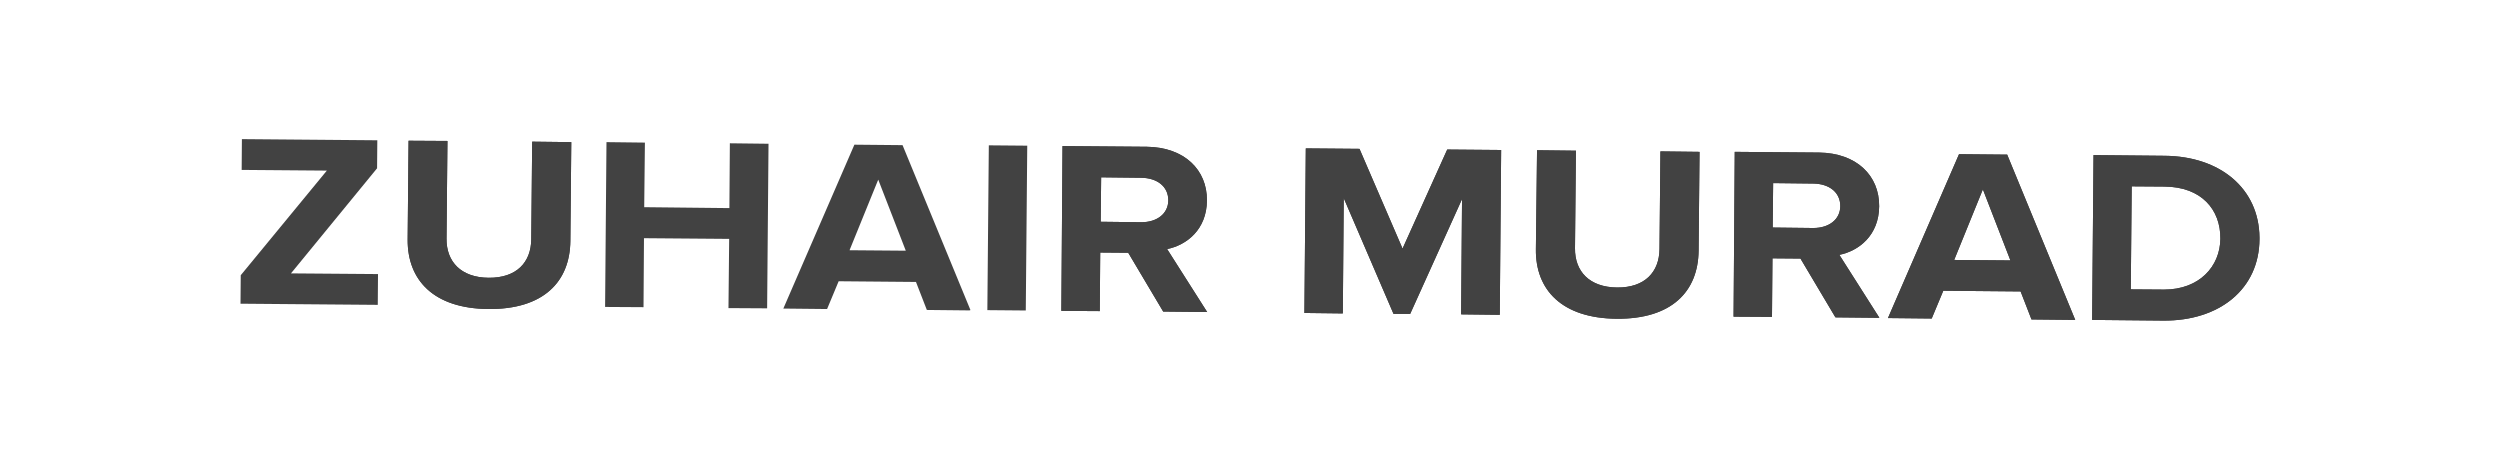 <?xml version="1.0" encoding="utf-8"?>
<!-- Generator: Adobe Illustrator 27.0.1, SVG Export Plug-In . SVG Version: 6.00 Build 0)  -->
<svg version="1.1" id="Layer_1" xmlns="http://www.w3.org/2000/svg" xmlns:xlink="http://www.w3.org/1999/xlink" x="0px" y="0px"
	 viewBox="0 0 1080 198.1" style="enable-background:new 0 0 1080 198.1;" xml:space="preserve">
<style type="text/css">
	.st0{clip-path:url(#SVGID_00000090279984278662496240000015036769404000760719_);fill:#424242;}
	.st1{clip-path:url(#SVGID_00000103241842813362996960000017176568322881837737_);fill:#424242;}
	.st2{clip-path:url(#SVGID_00000059270761210959978670000014726049373694646956_);fill:#424242;}
	.st3{clip-path:url(#SVGID_00000090254722126559869650000004661649719877658243_);fill:#424242;}
	.st4{clip-path:url(#SVGID_00000062906398482186568610000011021970881488205470_);fill:#424242;}
	.st5{clip-path:url(#SVGID_00000127731450092863981630000008697956234735547836_);fill:#424242;}
	.st6{clip-path:url(#SVGID_00000173156139514938990110000009779215546635405489_);fill:#424242;}
	.st7{clip-path:url(#SVGID_00000072238992090141673030000000840761788295291575_);fill:#424242;}
	.st8{clip-path:url(#SVGID_00000175280223420688611730000013588258343903876508_);fill:#424242;}
	.st9{clip-path:url(#SVGID_00000175286924917449237100000010359365125418632862_);fill:#424242;}
	.st10{clip-path:url(#SVGID_00000062875018487474292650000017883906155560296331_);fill:#424242;}
</style>
<g>
	<g>
		<g>
			<defs>
				<polygon id="SVGID_1_" points="104.5,60.1 104.4,73.4 141.2,73.7 104,118.9 103.9,131.2 163.2,131.7 163.3,118.4 125.7,118.1 
					162.9,72.7 163,60.6 				"/>
			</defs>
			<clipPath id="SVGID_00000121967497094525236030000004168701638803385022_">
				<use xlink:href="#SVGID_1_"  style="overflow:visible;"/>
			</clipPath>
			<polygon style="clip-path:url(#SVGID_00000121967497094525236030000004168701638803385022_);fill:#424242;" points="81.5,67.9 
				156.8,41.5 185.7,123.9 110.4,150.3 			"/>
		</g>
	</g>
	<g>
		<g>
			<defs>
				<path id="SVGID_00000135665216248609924560000004126701249511617176_" d="M176.1,103.5c-0.1,17.5,11.2,29.8,34.9,30
					c23.7,0.2,35.2-11.7,35.4-29.4l0.4-42.7l-16.9-0.2l-0.4,42.2c-0.1,9.9-6.3,16.7-18.4,16.6c-12-0.1-18.3-7-18.2-16.9l0.4-42.2
					l-16.8-0.1L176.1,103.5z"/>
			</defs>
			<use xlink:href="#SVGID_00000135665216248609924560000004126701249511617176_"  style="overflow:visible;fill:#424242;"/>
			<clipPath id="SVGID_00000183223750515629240570000010073960449197481884_">
				<use xlink:href="#SVGID_00000135665216248609924560000004126701249511617176_"  style="overflow:visible;"/>
			</clipPath>
			<polygon style="clip-path:url(#SVGID_00000183223750515629240570000010073960449197481884_);fill:#424242;" points="153.1,68.7 
				239,38.6 269.5,125.7 183.6,155.7 			"/>
		</g>
	</g>
	<g>
		<g>
			<defs>
				<polygon id="SVGID_00000101069001321280309940000004654594043354282628_" points="261.4,132.6 278,132.7 278.2,102.9 315,103.2 
					314.7,133.1 331.4,133.2 332,62.1 315.3,61.9 315.1,89.9 278.3,89.5 278.6,61.6 262,61.4 				"/>
			</defs>
			<clipPath id="SVGID_00000088849569288395945470000003890955735948570780_">
				<use xlink:href="#SVGID_00000101069001321280309940000004654594043354282628_"  style="overflow:visible;"/>
			</clipPath>
			<polygon style="clip-path:url(#SVGID_00000088849569288395945470000003890955735948570780_);fill:#424242;" points="239,69.3 
				324.3,39.4 354.4,125.4 269.1,155.2 			"/>
		</g>
	</g>
	<g>
		<g>
			<defs>
				<path id="SVGID_00000152246623432547854280000003300614995139242931_" d="M367,108.1l12.4-30.5l11.9,30.7L367,108.1z
					 M338.4,133.3l18.9,0.2l5-12l33.4,0.3l4.7,12.1l18.9,0.2l-29.4-71.4l-20.8-0.2L338.4,133.3z"/>
			</defs>
			<clipPath id="SVGID_00000093171461059841782000000006668597913472414096_">
				<use xlink:href="#SVGID_00000152246623432547854280000003300614995139242931_"  style="overflow:visible;"/>
			</clipPath>
			<polygon style="clip-path:url(#SVGID_00000093171461059841782000000006668597913472414096_);fill:#424242;" points="316.1,70.2 
				410.5,37.1 441.6,126.1 347.3,159.2 			"/>
		</g>
	</g>
	<g>
		<g>
			<defs>
				
					<rect id="SVGID_00000041985772312043033990000014296574280118204072_" x="399.6" y="90.2" transform="matrix(8.895020e-03 -1 1 8.895020e-03 332.783 532.78)" width="71.2" height="16.6"/>
			</defs>
			<clipPath id="SVGID_00000008832597337002721090000009796504626174004125_">
				<use xlink:href="#SVGID_00000041985772312043033990000014296574280118204072_"  style="overflow:visible;"/>
			</clipPath>
			<polygon style="clip-path:url(#SVGID_00000008832597337002721090000009796504626174004125_);fill:#424242;" points="404.3,70.7 
				441.9,57.5 466,126.4 428.4,139.5 			"/>
		</g>
	</g>
	<g>
		<g>
			<defs>
				<path id="SVGID_00000078027993669906367430000005500703769543400335_" d="M492.9,96l-17.4-0.2l0.2-19.2l17.4,0.2
					c6.7,0.1,11.6,3.7,11.6,9.7c0,5.9-5,9.5-11.6,9.5C493,96,492.9,96,492.9,96 M458.5,134.3l16.6,0.1l0.2-25.3l12.1,0.1l15.1,25.4
					l19,0.2l-17.3-27.2c8.4-1.7,17.1-8.4,17.2-21c0.1-13.2-9.7-23-26-23.2l-36.4-0.3L458.5,134.3z"/>
			</defs>
			<use xlink:href="#SVGID_00000078027993669906367430000005500703769543400335_"  style="overflow:visible;fill:#424242;"/>
			<clipPath id="SVGID_00000016068015496322173690000008171045518443690160_">
				<use xlink:href="#SVGID_00000078027993669906367430000005500703769543400335_"  style="overflow:visible;"/>
			</clipPath>
			<polygon style="clip-path:url(#SVGID_00000016068015496322173690000008171045518443690160_);fill:#424242;" points="436.2,71 
				514.8,43.5 544,127 465.4,154.5 			"/>
		</g>
	</g>
	<g>
		<g>
			<defs>
				<polygon id="SVGID_00000137124856616831790510000004577561181715658148_" points="563.5,135.2 580.1,135.4 580.5,85.6 
					602,135.6 609.2,135.6 631.6,86 631.2,135.8 647.9,136 648.5,64.8 625.2,64.6 605.9,107.4 587.3,64.3 564.1,64.1 				"/>
			</defs>
			<use xlink:href="#SVGID_00000137124856616831790510000004577561181715658148_"  style="overflow:visible;fill:#424242;"/>
			<clipPath id="SVGID_00000013170245477608356680000007099468059929016724_">
				<use xlink:href="#SVGID_00000137124856616831790510000004577561181715658148_"  style="overflow:visible;"/>
			</clipPath>
			<polygon style="clip-path:url(#SVGID_00000013170245477608356680000007099468059929016724_);fill:#424242;" points="541.1,71.9 
				639.2,37.6 670.9,128.1 572.8,162.5 			"/>
		</g>
	</g>
	<g>
		<g>
			<defs>
				<path id="SVGID_00000124860091194201529850000015665756591365745074_" d="M663.5,107.7c-0.2,17.5,11.2,29.8,34.9,30
					c23.7,0.2,35.2-11.7,35.4-29.4l0.4-42.7l-16.9-0.2l-0.4,42.2c-0.1,9.9-6.3,16.7-18.3,16.6c-12-0.1-18.3-7-18.2-16.9l0.4-42.2
					l-16.8-0.2L663.5,107.7z"/>
			</defs>
			<use xlink:href="#SVGID_00000124860091194201529850000015665756591365745074_"  style="overflow:visible;fill:#424242;"/>
			<clipPath id="SVGID_00000041297217047823542770000018066079960810895020_">
				<use xlink:href="#SVGID_00000124860091194201529850000015665756591365745074_"  style="overflow:visible;"/>
			</clipPath>
			<polygon style="clip-path:url(#SVGID_00000041297217047823542770000018066079960810895020_);fill:#424242;" points="640.6,72.9 
				726.5,42.9 757,129.9 671.1,160 			"/>
		</g>
	</g>
	<g>
		<g>
			<defs>
				<path id="SVGID_00000044170007634595151880000000219553314697407655_" d="M783.2,98.5l-17.4-0.2l0.2-19.2l17.4,0.2
					c6.7,0.1,11.6,3.7,11.6,9.7c0,5.9-5,9.5-11.6,9.5C783.3,98.5,783.2,98.5,783.2,98.5 M748.9,136.8l16.6,0.1l0.2-25.3l12.1,0.1
					l15.1,25.4l19,0.2l-17.3-27.2c8.4-1.7,17.1-8.4,17.2-21c0.1-13.2-9.7-23-26-23.2l-36.4-0.3L748.9,136.8z"/>
			</defs>
			<use xlink:href="#SVGID_00000044170007634595151880000000219553314697407655_"  style="overflow:visible;fill:#424242;"/>
			<clipPath id="SVGID_00000013872293996176186220000005566703757747161997_">
				<use xlink:href="#SVGID_00000044170007634595151880000000219553314697407655_"  style="overflow:visible;"/>
			</clipPath>
			<polygon style="clip-path:url(#SVGID_00000013872293996176186220000005566703757747161997_);fill:#424242;" points="726.5,73.5 
				805.1,46 834.3,129.6 755.8,157.1 			"/>
		</g>
	</g>
	<g>
		<g>
			<defs>
				<path id="SVGID_00000005261639731641987190000017537036584960879782_" d="M844.2,112.3l12.4-30.5l11.9,30.7L844.2,112.3z
					 M815.6,137.4l18.9,0.2l5-12l33.4,0.3l4.7,12.1l18.9,0.2l-29.4-71.4l-20.8-0.2L815.6,137.4z"/>
			</defs>
			<use xlink:href="#SVGID_00000005261639731641987190000017537036584960879782_"  style="overflow:visible;fill:#424242;"/>
			<clipPath id="SVGID_00000147217623423516202410000013255261608351169471_">
				<use xlink:href="#SVGID_00000005261639731641987190000017537036584960879782_"  style="overflow:visible;"/>
			</clipPath>
			<polygon style="clip-path:url(#SVGID_00000147217623423516202410000013255261608351169471_);fill:#424242;" points="793.3,74.4 
				887.7,41.3 918.9,130.3 824.5,163.4 			"/>
		</g>
	</g>
	<g>
		<g>
			<defs>
				<path id="SVGID_00000065784871668025146510000013373660766611410588_" d="M934.6,125.1l-14.1-0.1l0.4-44.5l14.1,0.1
					c16,0.1,24.3,9.9,24.2,22.5c-0.1,12-9.1,22-24.3,22C934.8,125.1,934.7,125.1,934.6,125.1 M903.8,138.2l30.7,0.3
					c24.4,0.2,41.5-13.7,41.6-35.2v-0.7c-0.2-21.1-16.9-35.1-41-35.3L904.4,67L903.8,138.2z"/>
			</defs>
			<use xlink:href="#SVGID_00000065784871668025146510000013373660766611410588_"  style="overflow:visible;fill:#424242;"/>
			<clipPath id="SVGID_00000040575781647490726080000004160553825861321870_">
				<use xlink:href="#SVGID_00000065784871668025146510000013373660766611410588_"  style="overflow:visible;"/>
			</clipPath>
			<polygon style="clip-path:url(#SVGID_00000040575781647490726080000004160553825861321870_);fill:#424242;" points="881.4,74.9 
				968.2,44.5 998.5,130.8 911.7,161.2 			"/>
		</g>
	</g>
</g>
</svg>
